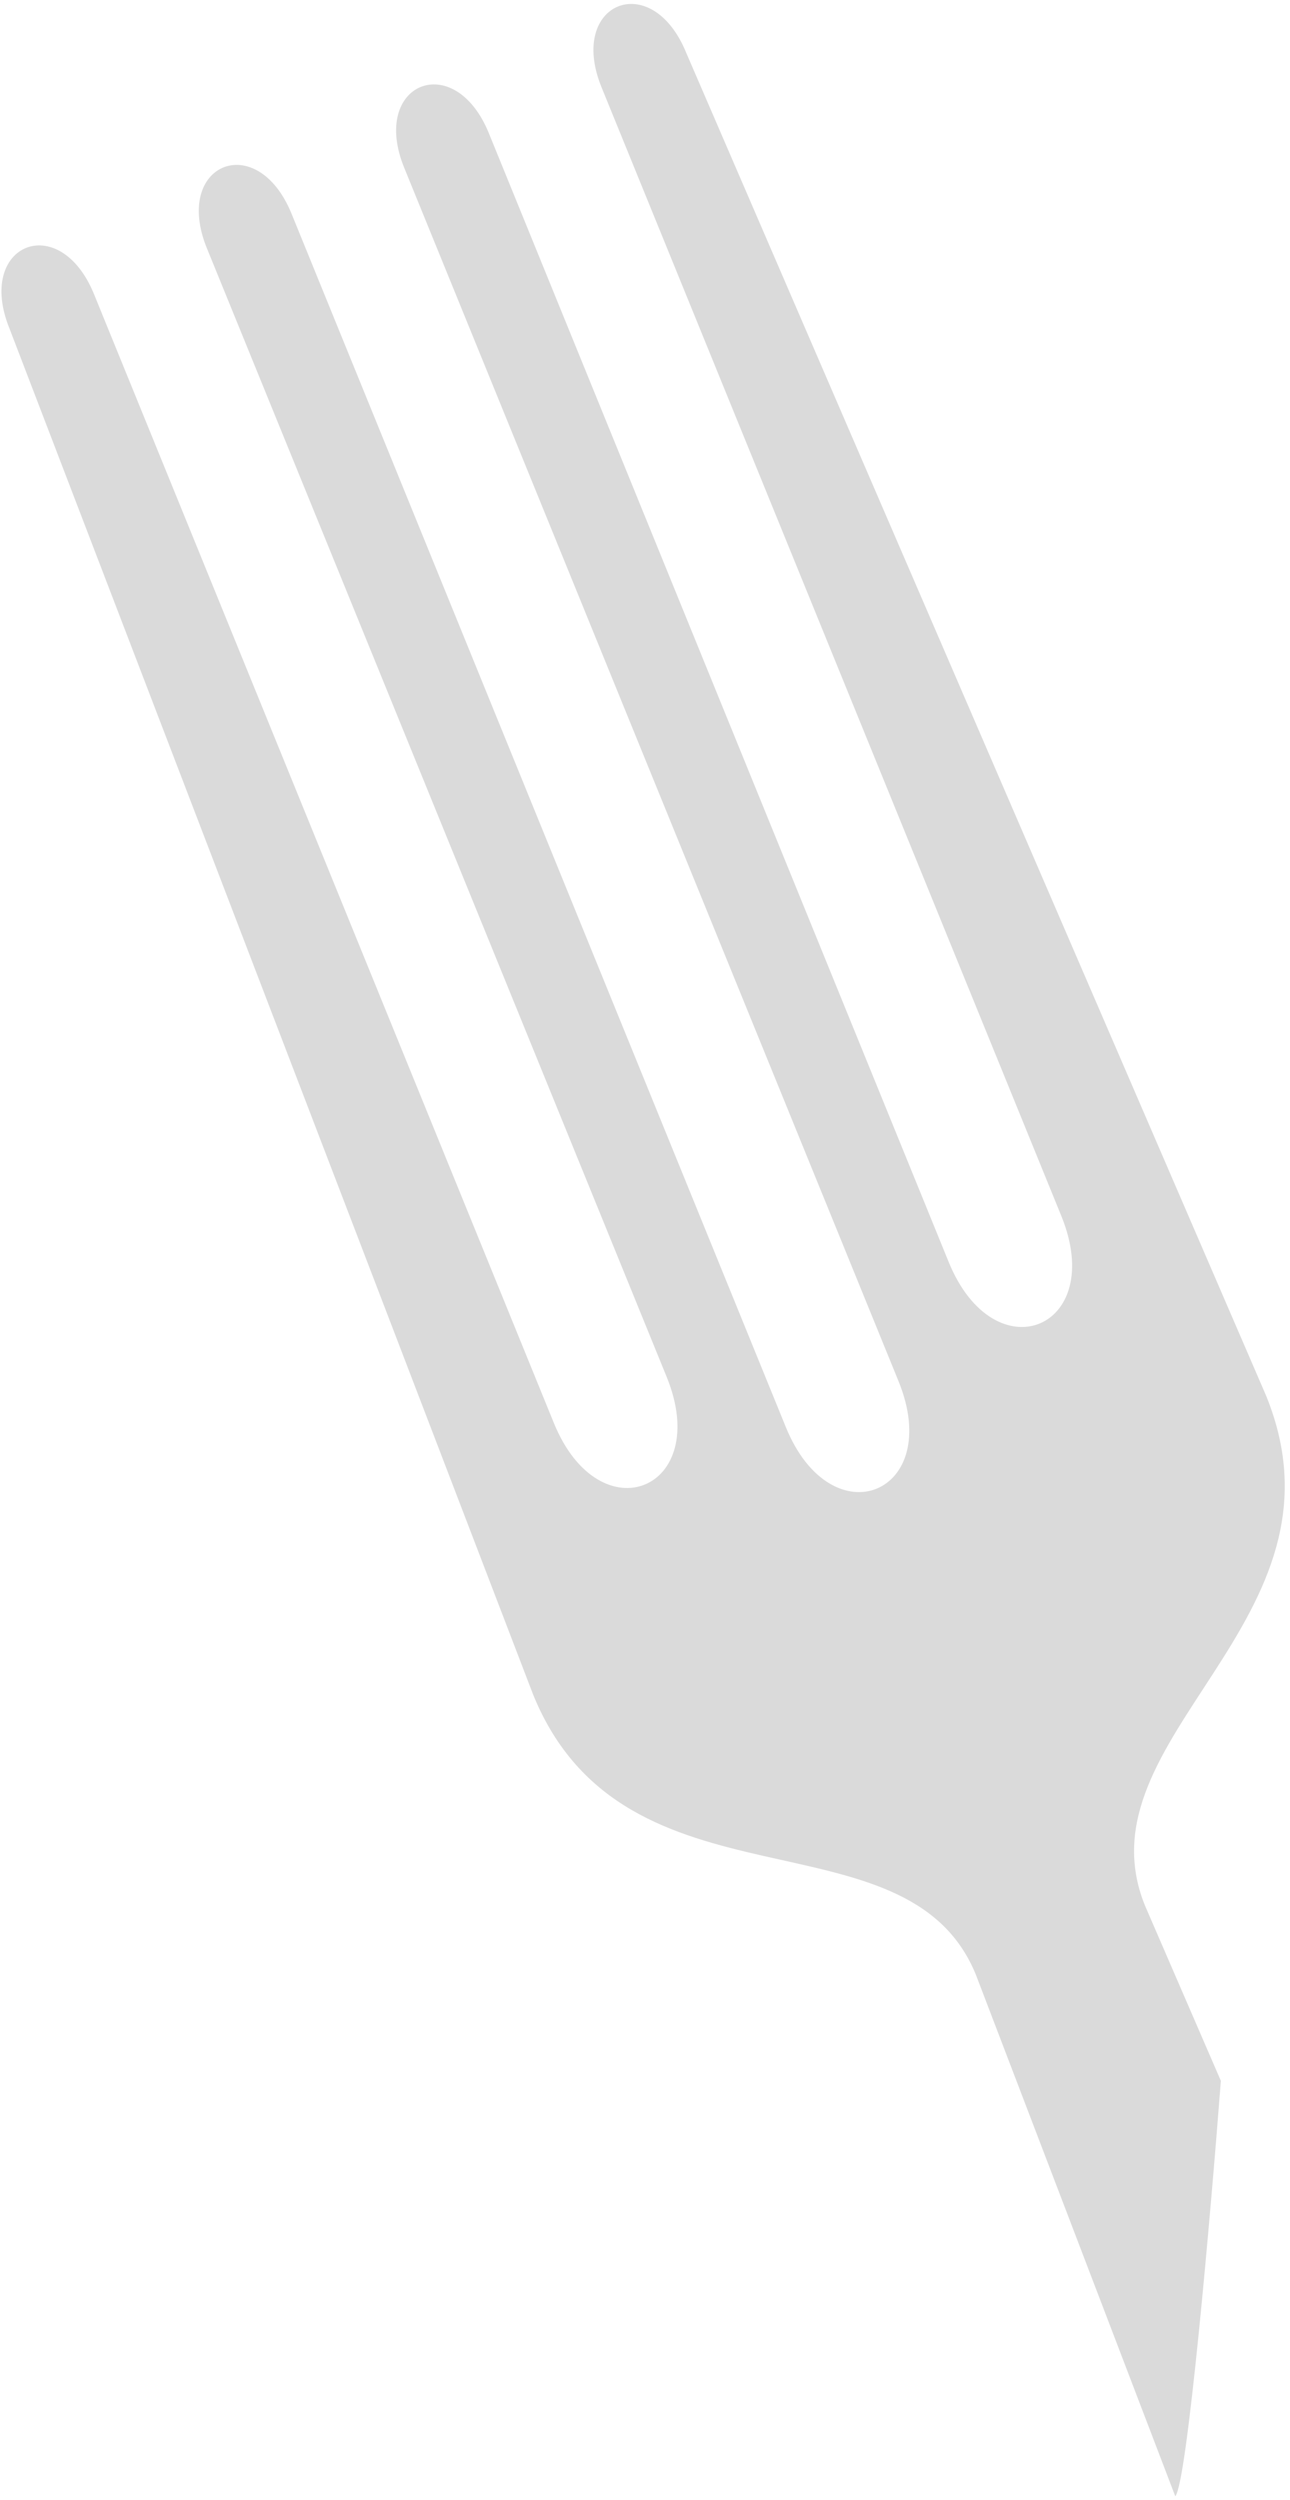 <svg width="174" height="337" viewBox="0 0 174 337" fill="none" xmlns="http://www.w3.org/2000/svg">
<path d="M131.632 266.198C122.33 243.375 84.316 258.87 71.915 228.447L1.291 44.317C-3.365 32.895 8.033 28.249 12.689 39.671L74.702 191.808C80.907 207.03 96.125 200.827 89.921 185.605L27.907 33.468C23.251 22.046 34.67 17.391 39.326 28.813L105.995 192.372C112.191 207.573 127.388 201.378 121.192 186.177L54.523 22.619C49.867 11.197 61.286 6.542 65.942 17.964L127.955 170.101C134.16 185.323 149.357 179.129 143.152 163.906L81.139 11.77C76.483 0.348 87.902 -4.307 92.558 7.115L170.78 188.148C183.181 218.571 145.146 234.074 154.449 256.897L164.675 280.5C163.296 298.421 160.135 334.711 158.524 336.5L131.632 266.198Z" fill="#C0C0C0" fill-opacity="0.58"/>
</svg>
